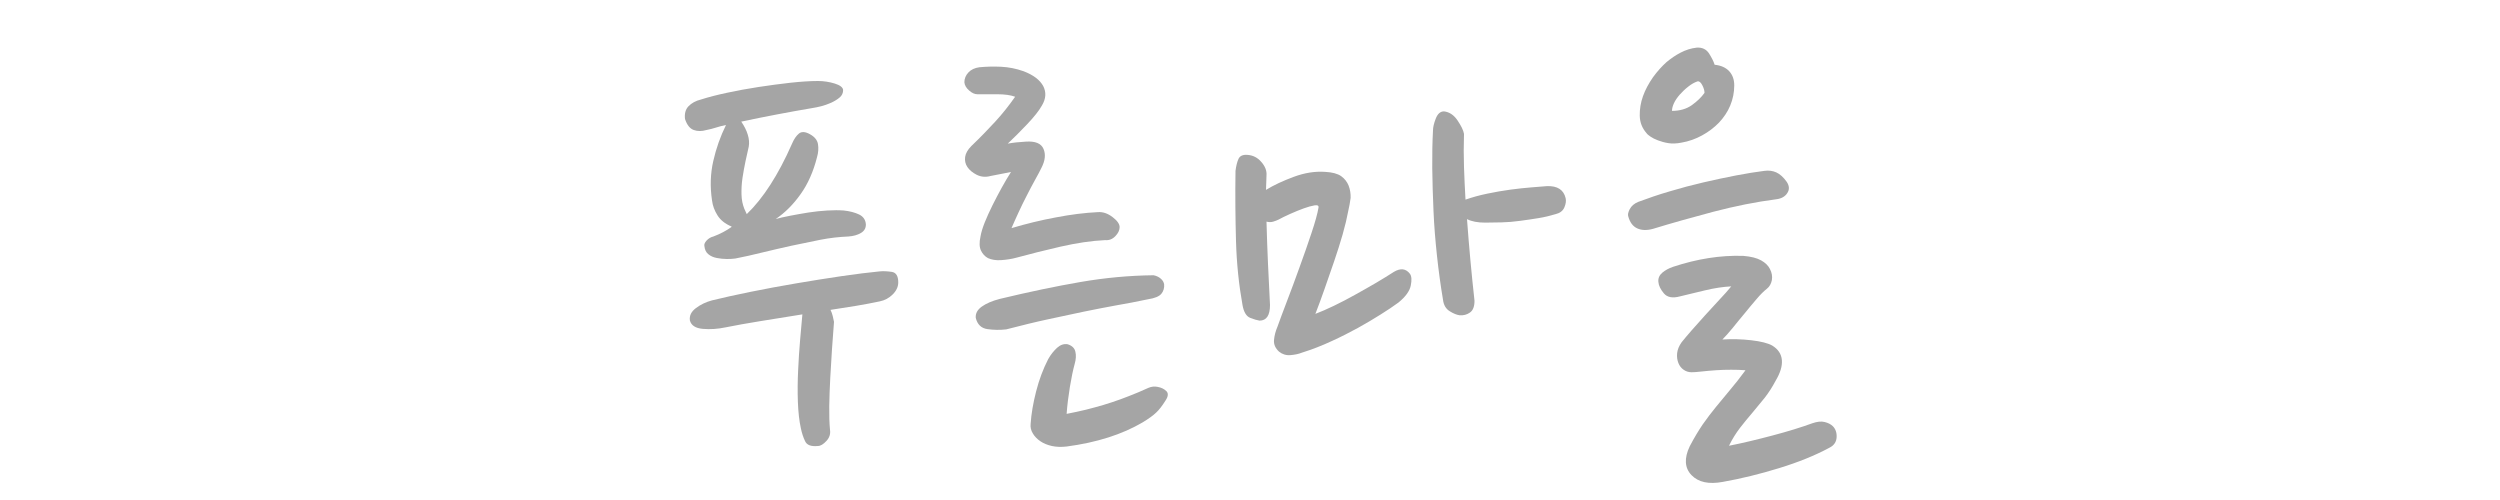 <?xml version="1.0" encoding="utf-8"?>
<!-- Generator: Adobe Illustrator 24.0.0, SVG Export Plug-In . SVG Version: 6.00 Build 0)  -->
<svg version="1.1" id="Layer_1" xmlns="http://www.w3.org/2000/svg" xmlns:xlink="http://www.w3.org/1999/xlink" x="0px" y="0px"
	 viewBox="0 0 200 40" style="enable-background:new 0 0 200 40;" xml:space="preserve">
<style type="text/css">
	.st0{fill:#A5A5A5;}
</style>
<g>
	<path class="st0" d="M57.4,17.23c-0.24-0.38-0.39-0.78-0.44-1.21c-0.16-1.07-0.13-2.12,0.1-3.13c0.23-1.02,0.57-1.98,1.02-2.89
		c-0.27,0.05-0.53,0.12-0.78,0.2c-0.25,0.08-0.52,0.15-0.78,0.2c-0.38,0.11-0.72,0.11-1.02,0c-0.31-0.11-0.54-0.4-0.7-0.88
		c-0.05-0.43,0.04-0.77,0.28-1.02c0.24-0.25,0.58-0.44,1-0.54c0.59-0.19,1.29-0.37,2.09-0.54c0.8-0.17,1.64-0.33,2.51-0.46
		c0.87-0.13,1.72-0.25,2.55-0.34c0.83-0.09,1.57-0.14,2.21-0.14c0.46,0,0.9,0.07,1.33,0.2c0.43,0.13,0.66,0.31,0.68,0.52
		c0,0.24-0.09,0.44-0.28,0.6c-0.19,0.16-0.42,0.3-0.68,0.42c-0.27,0.12-0.54,0.21-0.8,0.28c-0.27,0.07-0.5,0.11-0.68,0.14
		c-1.88,0.32-3.78,0.68-5.71,1.09c0.24,0.35,0.42,0.7,0.52,1.04c0.11,0.35,0.13,0.67,0.08,0.96c-0.08,0.35-0.17,0.74-0.26,1.17
		c-0.09,0.43-0.17,0.87-0.24,1.33c-0.07,0.46-0.09,0.9-0.08,1.33c0.01,0.43,0.09,0.8,0.22,1.13l0.2,0.44
		c1.31-1.26,2.52-3.13,3.62-5.63c0.16-0.38,0.35-0.65,0.56-0.82c0.21-0.17,0.51-0.15,0.88,0.06c0.38,0.21,0.59,0.48,0.64,0.8
		c0.05,0.32,0.03,0.67-0.08,1.04c-0.29,1.15-0.73,2.14-1.31,2.95c-0.58,0.82-1.24,1.48-1.99,1.99c0.29-0.08,0.68-0.17,1.15-0.26
		c0.47-0.09,0.96-0.18,1.47-0.26c0.51-0.08,1.01-0.13,1.51-0.16c0.5-0.03,0.93-0.03,1.31,0c0.48,0.05,0.89,0.16,1.23,0.32
		c0.33,0.16,0.52,0.43,0.54,0.8c0,0.3-0.13,0.52-0.4,0.68c-0.27,0.16-0.6,0.25-1,0.28c-0.72,0.03-1.47,0.11-2.23,0.26
		c-0.76,0.15-1.54,0.31-2.33,0.48c-0.79,0.17-1.57,0.36-2.33,0.54c-0.76,0.19-1.48,0.35-2.15,0.48c-0.19,0.03-0.42,0.04-0.68,0.04
		c-0.27,0-0.54-0.03-0.8-0.08c-0.27-0.05-0.5-0.15-0.68-0.3c-0.19-0.15-0.29-0.37-0.32-0.66c-0.03-0.13,0.03-0.28,0.18-0.44
		c0.15-0.16,0.33-0.27,0.54-0.32c0.56-0.21,1.04-0.47,1.45-0.76v-0.04C58,17.9,57.64,17.61,57.4,17.23z M65.43,35.68
		c-0.54,0.05-0.88-0.07-1.02-0.38c-0.15-0.31-0.26-0.65-0.34-1.03c-0.13-0.59-0.21-1.3-0.24-2.13c-0.03-0.83-0.02-1.67,0.02-2.51
		c0.04-0.84,0.09-1.66,0.16-2.45c0.07-0.79,0.13-1.47,0.18-2.03c-1.18,0.19-2.3,0.37-3.36,0.54c-1.06,0.17-1.99,0.34-2.79,0.5
		c-0.62,0.13-1.22,0.17-1.81,0.12c-0.59-0.05-0.94-0.28-1.04-0.68c-0.05-0.38,0.11-0.7,0.48-0.98c0.37-0.28,0.8-0.49,1.29-0.62
		c0.86-0.21,1.88-0.44,3.07-0.68c1.19-0.24,2.41-0.47,3.66-0.68c1.25-0.21,2.46-0.41,3.64-0.58c1.18-0.17,2.2-0.3,3.05-0.38
		c0.29-0.03,0.62-0.01,0.96,0.04c0.35,0.05,0.52,0.34,0.52,0.84c0,0.35-0.15,0.67-0.44,0.96c-0.29,0.29-0.64,0.48-1.04,0.56
		c-0.62,0.13-1.25,0.25-1.91,0.36c-0.66,0.11-1.33,0.21-2.03,0.32c0.08,0.16,0.14,0.33,0.18,0.5c0.04,0.17,0.07,0.33,0.1,0.46
		c-0.05,0.67-0.11,1.39-0.16,2.17c-0.05,0.78-0.1,1.55-0.14,2.33c-0.04,0.78-0.07,1.53-0.08,2.25c-0.01,0.72,0.01,1.35,0.06,1.89
		c0.05,0.32-0.04,0.62-0.28,0.88S65.65,35.68,65.43,35.68z"/>
	<path class="st0" d="M83.36,8.43c-0.24,0.43-0.64,0.93-1.19,1.51c-0.55,0.58-1.06,1.09-1.55,1.55c0.43-0.08,0.91-0.13,1.45-0.16
		c0.75-0.05,1.22,0.14,1.41,0.58c0.19,0.44,0.13,0.94-0.16,1.51c-0.13,0.27-0.31,0.6-0.52,0.98c-0.21,0.39-0.44,0.8-0.66,1.25
		c-0.23,0.44-0.45,0.89-0.66,1.35c-0.21,0.46-0.4,0.87-0.56,1.25c1.18-0.35,2.36-0.64,3.56-0.86c1.19-0.23,2.31-0.37,3.36-0.42
		c0.4-0.03,0.79,0.11,1.17,0.4c0.38,0.29,0.56,0.56,0.56,0.8s-0.11,0.48-0.34,0.72c-0.23,0.24-0.5,0.35-0.82,0.32
		c-1.1,0.05-2.28,0.23-3.56,0.52c-1.27,0.29-2.45,0.59-3.52,0.88c-0.4,0.11-0.81,0.17-1.23,0.2c-0.42,0.03-0.77-0.03-1.06-0.16
		c-0.24-0.13-0.43-0.33-0.56-0.6c-0.13-0.27-0.15-0.64-0.04-1.13c0.05-0.32,0.17-0.7,0.34-1.13c0.17-0.43,0.38-0.88,0.62-1.37
		s0.49-0.95,0.74-1.41c0.25-0.46,0.5-0.87,0.74-1.25c-0.29,0.05-0.57,0.11-0.82,0.16c-0.25,0.05-0.53,0.11-0.82,0.16
		c-0.4,0.11-0.77,0.07-1.11-0.1c-0.33-0.17-0.58-0.38-0.74-0.62s-0.22-0.51-0.18-0.8c0.04-0.29,0.21-0.59,0.5-0.88
		c0.7-0.67,1.33-1.32,1.91-1.95c0.58-0.63,1.1-1.29,1.59-1.99c-0.35-0.13-0.82-0.2-1.43-0.2c-0.6,0-1.13,0-1.59,0
		c-0.21,0-0.44-0.1-0.66-0.3c-0.23-0.2-0.36-0.42-0.38-0.66c0-0.29,0.11-0.56,0.32-0.78c0.21-0.23,0.51-0.37,0.88-0.42
		c0.54-0.05,1.11-0.07,1.73-0.04c0.62,0.03,1.22,0.15,1.81,0.36c0.78,0.3,1.3,0.69,1.57,1.19C83.71,7.38,83.68,7.89,83.36,8.43z
		 M80.5,26.35C80,26.41,79.49,26.4,79,26.33c-0.5-0.07-0.81-0.37-0.94-0.9c-0.03-0.35,0.13-0.65,0.48-0.9
		c0.35-0.25,0.83-0.46,1.45-0.62c2.33-0.56,4.48-1.01,6.45-1.35s3.92-0.52,5.85-0.54c0.24,0.05,0.44,0.15,0.58,0.28
		c0.15,0.13,0.23,0.28,0.26,0.44c0.03,0.29-0.05,0.55-0.22,0.76c-0.17,0.21-0.53,0.36-1.06,0.44c-0.91,0.19-1.78,0.36-2.61,0.5
		c-0.83,0.15-1.69,0.32-2.57,0.5c-0.88,0.19-1.82,0.39-2.81,0.6S81.74,26.03,80.5,26.35z M85.97,29.13
		c-0.13,0.48-0.26,1.09-0.38,1.83c-0.12,0.74-0.21,1.45-0.26,2.15c0.56-0.11,1.08-0.22,1.57-0.34c0.48-0.12,0.94-0.25,1.39-0.38
		c0.44-0.13,0.88-0.28,1.33-0.44c0.44-0.16,0.92-0.35,1.43-0.56c0.29-0.13,0.57-0.25,0.82-0.36c0.25-0.11,0.5-0.13,0.74-0.08
		c0.29,0.05,0.53,0.17,0.7,0.34s0.15,0.42-0.06,0.74c-0.27,0.43-0.52,0.76-0.76,0.98c-0.24,0.23-0.6,0.49-1.08,0.78
		c-1.63,0.96-3.66,1.61-6.07,1.93c-0.43,0.05-0.82,0.04-1.19-0.04c-0.36-0.08-0.67-0.21-0.92-0.38c-0.25-0.17-0.46-0.38-0.6-0.62
		c-0.15-0.24-0.21-0.5-0.18-0.76c0.05-0.8,0.2-1.67,0.44-2.61c0.24-0.94,0.56-1.79,0.96-2.57c0.21-0.38,0.46-0.68,0.72-0.92
		c0.27-0.24,0.55-0.33,0.84-0.28c0.35,0.11,0.56,0.31,0.62,0.6C86.1,28.42,86.08,28.75,85.97,29.13z"/>
	<path class="st0" d="M107.87,16.83c-0.11,0.59-0.26,1.23-0.46,1.93c-0.2,0.7-0.43,1.41-0.68,2.15c-0.25,0.74-0.51,1.47-0.76,2.19
		c-0.25,0.72-0.5,1.39-0.74,2.01c0.43-0.16,0.92-0.38,1.47-0.64s1.11-0.56,1.69-0.88c0.58-0.32,1.14-0.64,1.69-0.96
		c0.55-0.32,1.02-0.62,1.43-0.88c0.54-0.32,0.96-0.27,1.29,0.16c0.13,0.19,0.15,0.5,0.06,0.94s-0.42,0.89-0.98,1.35
		c-0.4,0.29-0.88,0.62-1.43,0.96c-0.55,0.35-1.15,0.7-1.81,1.07c-0.66,0.36-1.36,0.72-2.11,1.06c-0.75,0.35-1.54,0.66-2.37,0.92
		c-0.27,0.11-0.58,0.17-0.92,0.2c-0.35,0.03-0.66-0.07-0.92-0.28c-0.29-0.27-0.43-0.58-0.4-0.92c0.03-0.35,0.12-0.71,0.28-1.08
		c0.16-0.46,0.41-1.12,0.74-1.99c0.33-0.87,0.68-1.79,1.02-2.75c0.35-0.96,0.67-1.88,0.96-2.75c0.29-0.87,0.48-1.55,0.56-2.03
		c0.03-0.16-0.08-0.22-0.32-0.18s-0.53,0.12-0.86,0.24s-0.7,0.27-1.08,0.44c-0.39,0.17-0.7,0.33-0.94,0.46
		c-0.11,0.05-0.25,0.11-0.42,0.16c-0.17,0.05-0.36,0.05-0.54,0c0.03,1.15,0.07,2.28,0.12,3.38c0.05,1.1,0.11,2.2,0.16,3.29
		c0,0.83-0.28,1.25-0.84,1.25c-0.19-0.03-0.44-0.1-0.74-0.22c-0.31-0.12-0.52-0.46-0.62-1.03c-0.29-1.61-0.47-3.32-0.52-5.12
		c-0.05-1.81-0.07-3.68-0.04-5.61c0.05-0.4,0.13-0.72,0.24-0.96c0.11-0.24,0.35-0.35,0.72-0.32c0.43,0.03,0.8,0.21,1.1,0.56
		c0.31,0.35,0.45,0.71,0.42,1.08c0,0.21-0.01,0.42-0.02,0.6c-0.01,0.19-0.02,0.38-0.02,0.56c0.62-0.38,1.35-0.72,2.21-1.04
		c0.86-0.32,1.7-0.46,2.53-0.4c0.56,0.03,0.98,0.14,1.27,0.34c0.28,0.2,0.48,0.46,0.6,0.76c0.12,0.31,0.17,0.64,0.16,0.98
		C108,16.17,107.95,16.51,107.87,16.83z M117.96,24.06c0,0.46-0.12,0.77-0.36,0.94c-0.24,0.17-0.52,0.25-0.84,0.22
		c-0.21-0.03-0.48-0.13-0.78-0.32c-0.31-0.19-0.49-0.5-0.54-0.92c-0.19-1.13-0.35-2.29-0.48-3.5c-0.13-1.21-0.23-2.4-0.28-3.6
		c-0.05-1.19-0.09-2.34-0.1-3.44c-0.01-1.1,0.01-2.1,0.06-3.01c0-0.24,0.07-0.56,0.22-0.94c0.15-0.39,0.37-0.58,0.66-0.58
		c0.43,0.05,0.79,0.29,1.08,0.72c0.29,0.43,0.47,0.79,0.52,1.08c-0.03,0.91-0.03,1.8,0,2.67c0.03,0.87,0.07,1.73,0.12,2.59
		c0.54-0.19,1.12-0.35,1.75-0.48c0.63-0.13,1.25-0.24,1.85-0.32c0.6-0.08,1.16-0.14,1.67-0.18c0.51-0.04,0.92-0.07,1.25-0.1
		c0.83-0.03,1.33,0.29,1.49,0.96c0.05,0.21,0.02,0.46-0.1,0.74c-0.12,0.28-0.36,0.46-0.7,0.54c-0.43,0.13-0.88,0.24-1.37,0.32
		c-0.48,0.08-0.98,0.15-1.49,0.22c-0.51,0.07-1,0.11-1.47,0.12c-0.47,0.01-0.9,0.02-1.31,0.02c-0.59,0-1.07-0.09-1.45-0.28
		C117.52,19.72,117.72,21.89,117.96,24.06z"/>
	<path class="st0" d="M142.11,15.94c-1.63,0.21-3.32,0.55-5.04,1c-1.73,0.46-3.34,0.91-4.84,1.37c-0.48,0.13-0.9,0.12-1.25-0.04
		c-0.35-0.16-0.59-0.48-0.72-0.96c-0.05-0.13-0.01-0.33,0.12-0.58c0.13-0.25,0.36-0.45,0.68-0.58c0.78-0.29,1.61-0.58,2.51-0.84
		c0.9-0.27,1.8-0.51,2.71-0.72c0.91-0.21,1.79-0.4,2.63-0.56s1.59-0.28,2.23-0.36c0.35-0.05,0.67-0.01,0.96,0.12
		c0.29,0.13,0.58,0.39,0.84,0.76c0.21,0.32,0.23,0.62,0.04,0.9C142.81,15.72,142.51,15.89,142.11,15.94z M137.17,5.18
		c0.51,0.05,0.9,0.23,1.17,0.52c0.27,0.3,0.4,0.67,0.4,1.13c0,0.56-0.11,1.1-0.32,1.61c-0.21,0.51-0.52,0.96-0.9,1.37
		c-0.39,0.4-0.84,0.74-1.35,1.02s-1.06,0.48-1.65,0.58c-0.4,0.08-0.76,0.09-1.06,0.04c-0.31-0.05-0.58-0.13-0.82-0.22
		c-0.24-0.09-0.44-0.19-0.6-0.3c-0.16-0.11-0.27-0.2-0.32-0.28c-0.35-0.4-0.53-0.86-0.54-1.39c-0.01-0.52,0.07-1.04,0.26-1.57
		s0.46-1.02,0.8-1.51c0.35-0.48,0.71-0.88,1.08-1.21c0.35-0.29,0.72-0.55,1.13-0.76c0.4-0.21,0.83-0.35,1.29-0.4
		c0.43-0.03,0.76,0.13,0.98,0.46C136.93,4.61,137.09,4.91,137.17,5.18z M141.35,23.1c-0.24,0.19-0.52,0.46-0.82,0.82
		c-0.31,0.36-0.63,0.74-0.96,1.15c-0.33,0.4-0.66,0.79-0.96,1.17c-0.31,0.38-0.58,0.68-0.82,0.92c0.75-0.05,1.52-0.03,2.31,0.06
		c0.79,0.09,1.35,0.24,1.67,0.42c0.48,0.29,0.74,0.68,0.78,1.17c0.04,0.48-0.13,1.03-0.5,1.65c-0.27,0.51-0.56,0.96-0.88,1.37
		c-0.32,0.4-0.65,0.8-0.98,1.19c-0.34,0.39-0.66,0.79-0.99,1.21c-0.32,0.42-0.62,0.89-0.88,1.43c1.07-0.21,2.23-0.49,3.48-0.82
		c1.25-0.33,2.31-0.66,3.19-0.98c0.38-0.13,0.7-0.17,0.98-0.1c0.28,0.07,0.5,0.18,0.66,0.34c0.21,0.21,0.32,0.51,0.3,0.88
		s-0.21,0.66-0.58,0.84c-1.15,0.62-2.49,1.16-4.02,1.63c-1.53,0.47-3.03,0.84-4.5,1.1c-1.13,0.21-1.96,0.03-2.51-0.54
		s-0.6-1.35-0.14-2.31c0.35-0.67,0.7-1.25,1.04-1.75c0.35-0.5,0.7-0.96,1.07-1.41c0.36-0.44,0.73-0.88,1.1-1.33
		c0.38-0.44,0.79-0.97,1.25-1.59c-0.35-0.03-0.73-0.04-1.15-0.04s-0.82,0.01-1.23,0.04c-0.4,0.03-0.78,0.06-1.13,0.1
		c-0.35,0.04-0.62,0.06-0.8,0.06c-0.24,0-0.46-0.07-0.64-0.2c-0.19-0.13-0.33-0.31-0.42-0.54c-0.09-0.23-0.13-0.49-0.1-0.78
		c0.03-0.29,0.15-0.59,0.36-0.88c0.19-0.24,0.46-0.56,0.8-0.95c0.35-0.39,0.71-0.79,1.08-1.21c0.38-0.42,0.75-0.82,1.13-1.23
		c0.38-0.4,0.7-0.76,0.96-1.08c-0.62,0.03-1.32,0.13-2.11,0.32c-0.79,0.19-1.45,0.35-1.99,0.48c-0.59,0.16-1.02,0.08-1.29-0.24
		c-0.27-0.32-0.42-0.63-0.44-0.92c-0.03-0.29,0.08-0.54,0.32-0.74s0.52-0.35,0.84-0.46c1.93-0.64,3.8-0.94,5.63-0.88
		c0.62,0.05,1.09,0.17,1.43,0.36s0.57,0.42,0.7,0.68c0.16,0.3,0.21,0.6,0.16,0.9C141.69,22.7,141.56,22.94,141.35,23.1z
		 M136.36,7.43c0-0.19-0.06-0.39-0.18-0.62c-0.12-0.23-0.25-0.33-0.38-0.3c-0.24,0.08-0.49,0.22-0.74,0.42
		c-0.26,0.2-0.48,0.42-0.68,0.64c-0.2,0.23-0.36,0.46-0.46,0.68c-0.11,0.23-0.16,0.44-0.16,0.62c0.62,0,1.15-0.15,1.59-0.46
		C135.78,8.1,136.12,7.77,136.36,7.43z"/>
</g>
</svg>
